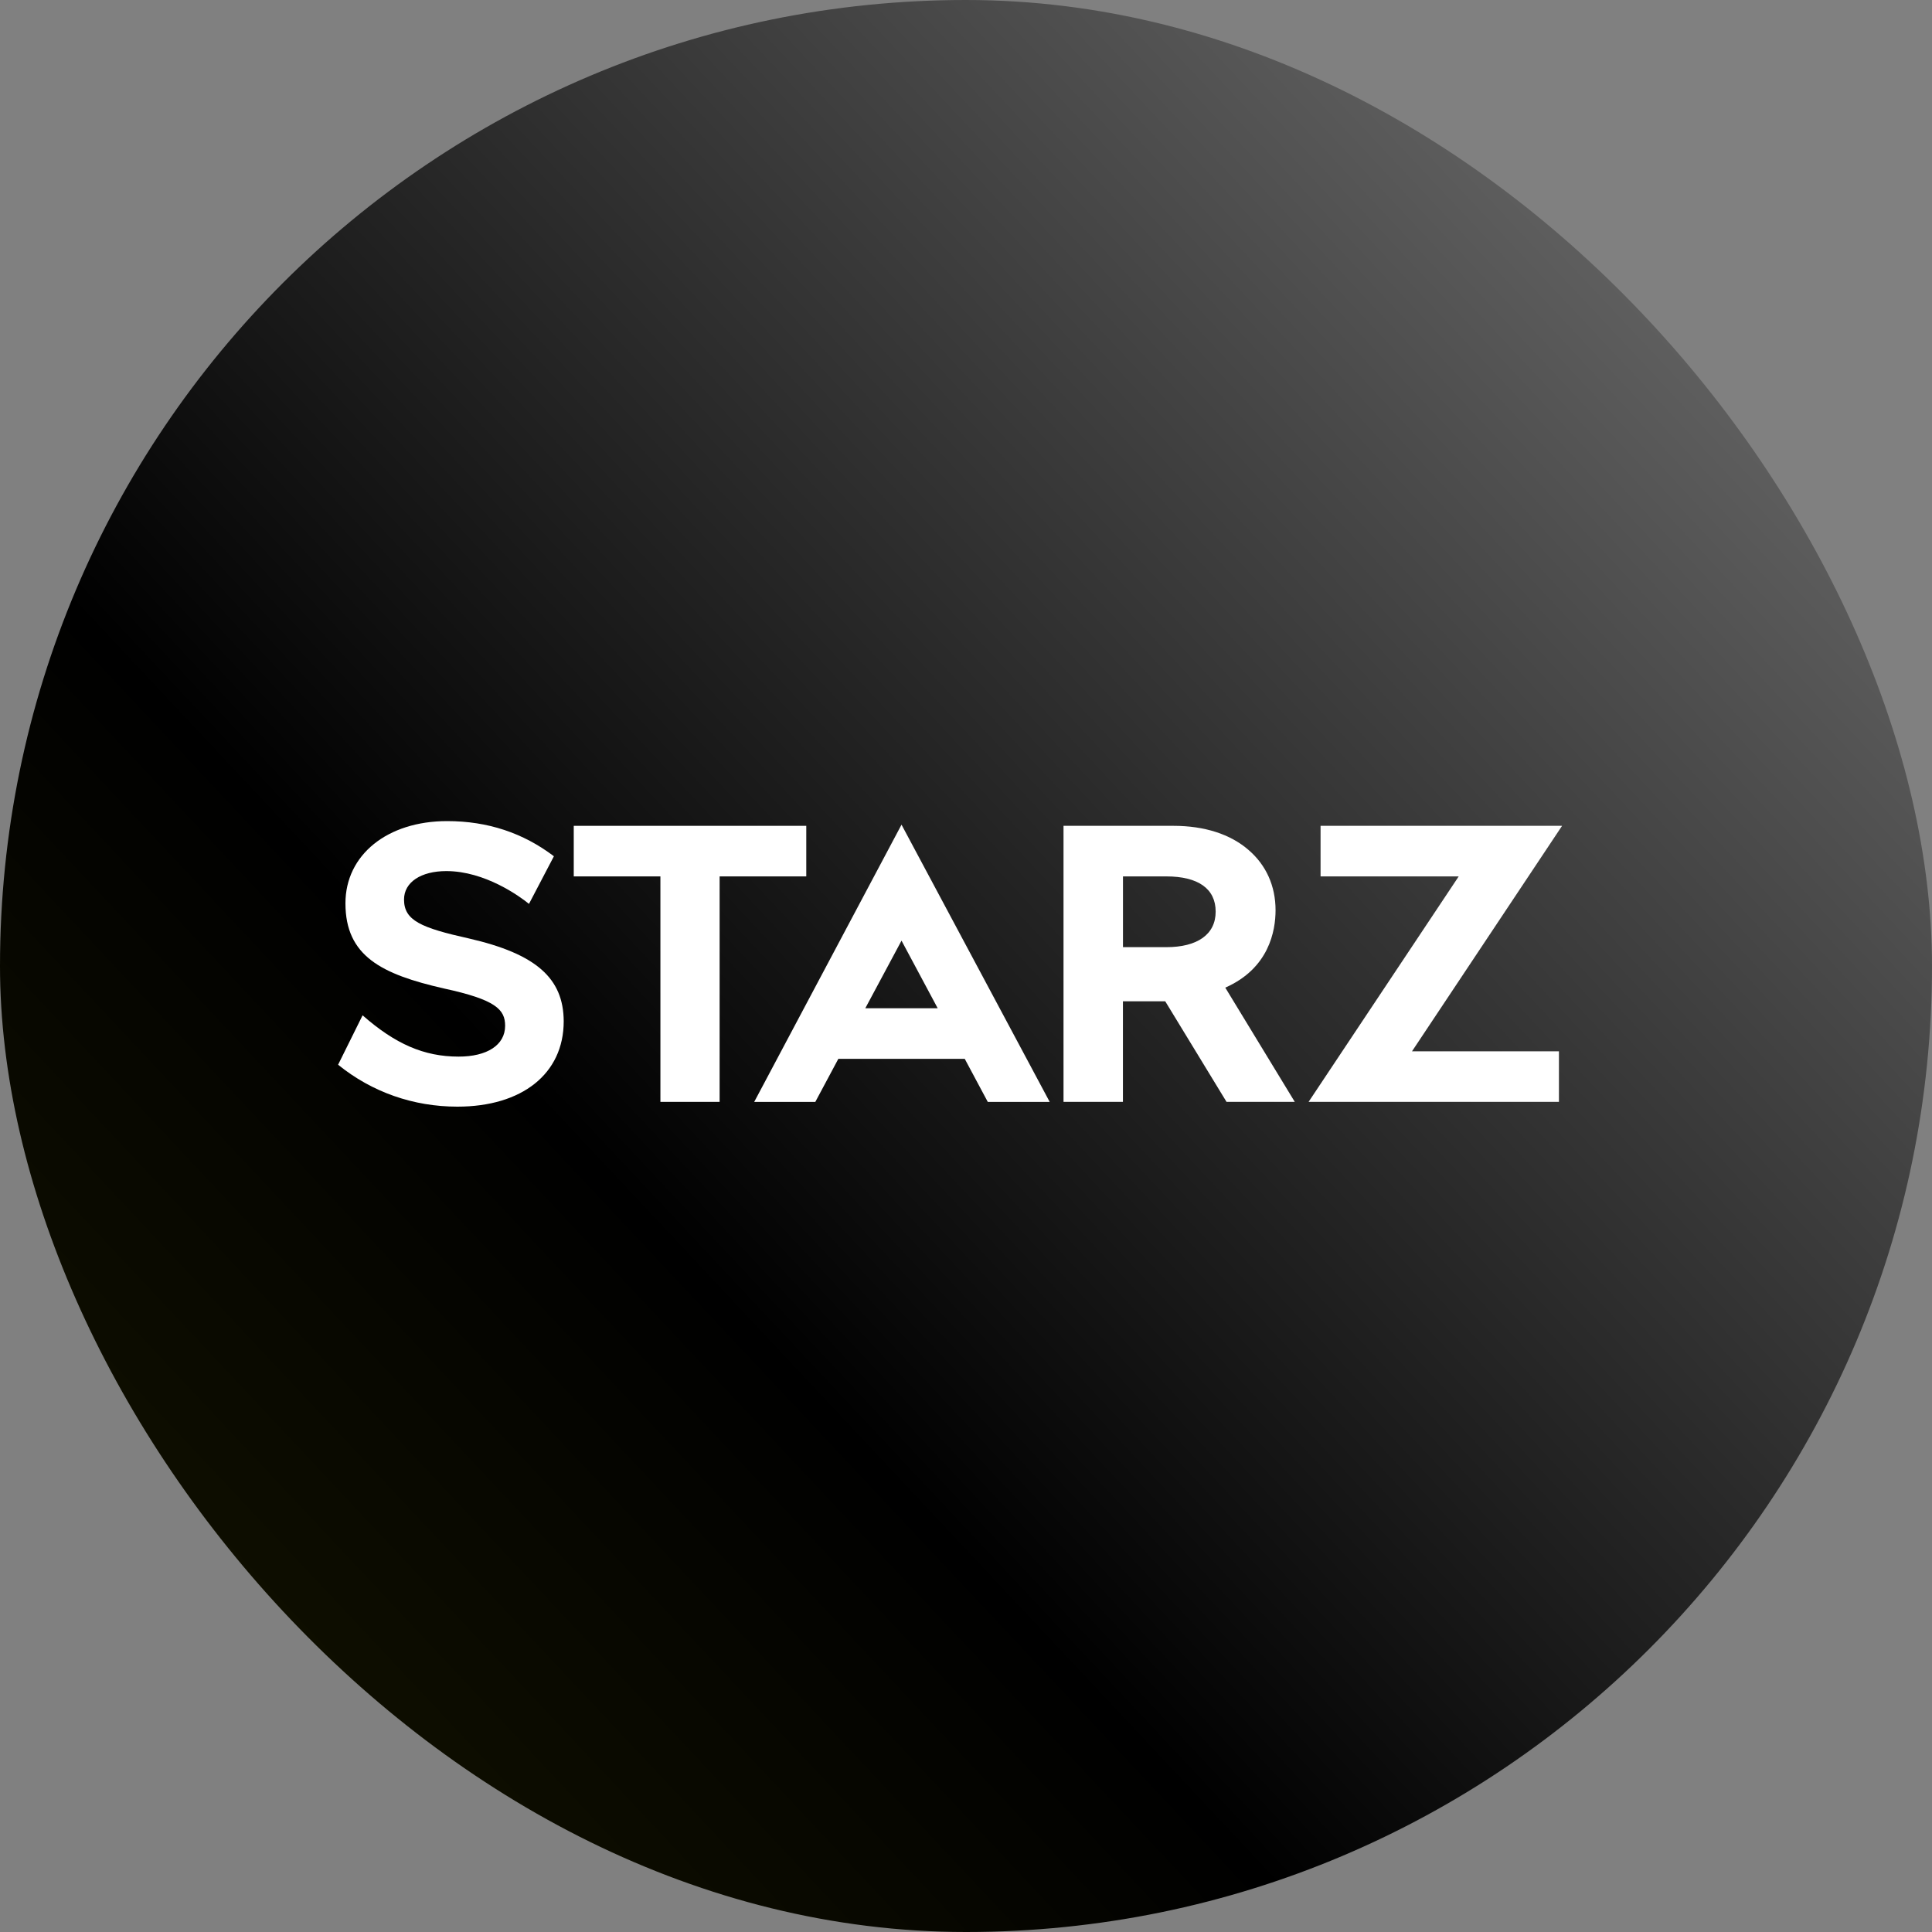 <svg width="40" height="40" viewBox="0 0 40 40" fill="none" xmlns="http://www.w3.org/2000/svg">
<rect x="0" y="0" width="40" height="40" fill="#808080" stroke="none"/>
<rect width="40" height="40" rx="20" fill="url(#paint0_linear_221_933)"/>
<path d="M17.915 20.875L18.665 19.475L19.414 20.875H17.915ZM16.88 22.814L17.357 21.922H19.974L20.451 22.814H21.733L18.665 17.074L15.615 22.814H16.88Z" fill="white"/>
<path d="M16.693 17.098H11.879V18.145H13.673V22.813H14.899V18.145H16.693V17.098Z" fill="white"/>
<path d="M24.147 19.61H23.25V18.145H24.147C24.805 18.145 25.169 18.399 25.169 18.874C25.169 19.348 24.788 19.61 24.147 19.61ZM26.409 18.845C26.409 18.342 26.213 17.909 25.849 17.597C25.473 17.27 24.935 17.098 24.298 17.098H22.019V22.813H23.249V20.731H24.125L25.394 22.813H26.807L25.368 20.448C26.275 20.048 26.409 19.271 26.409 18.845Z" fill="white"/>
<path d="M32.341 17.098H27.341V18.145H30.201L27.093 22.813H32.276V21.766H29.234L32.341 17.098Z" fill="white"/>
<path d="M9.709 19.43C8.717 19.209 8.365 19.058 8.365 18.624C8.365 18.264 8.717 18.035 9.241 18.035C10.042 18.035 10.761 18.558 10.952 18.714L11.468 17.728C10.831 17.245 10.099 17 9.258 17C8.019 17 7.152 17.699 7.152 18.702C7.152 19.794 7.897 20.17 9.189 20.465C10.268 20.698 10.458 20.902 10.458 21.238C10.458 21.639 10.081 21.876 9.496 21.876C8.777 21.876 8.183 21.614 7.507 21.021L7 22.044C7.702 22.613 8.56 22.912 9.47 22.912C10.805 22.912 11.671 22.233 11.671 21.144C11.667 20.253 11.099 19.749 9.709 19.43Z" fill="white"/>
<defs>
<linearGradient id="paint0_linear_221_933" x1="4.5" y1="33.5" x2="69.5" y2="-27.5" gradientUnits="userSpaceOnUse">
<stop stop-color="#0F0F00"/>
<stop offset="0.136"/>
<stop offset="0.986" stop-color="white"/>
</linearGradient>
</defs>
</svg>

